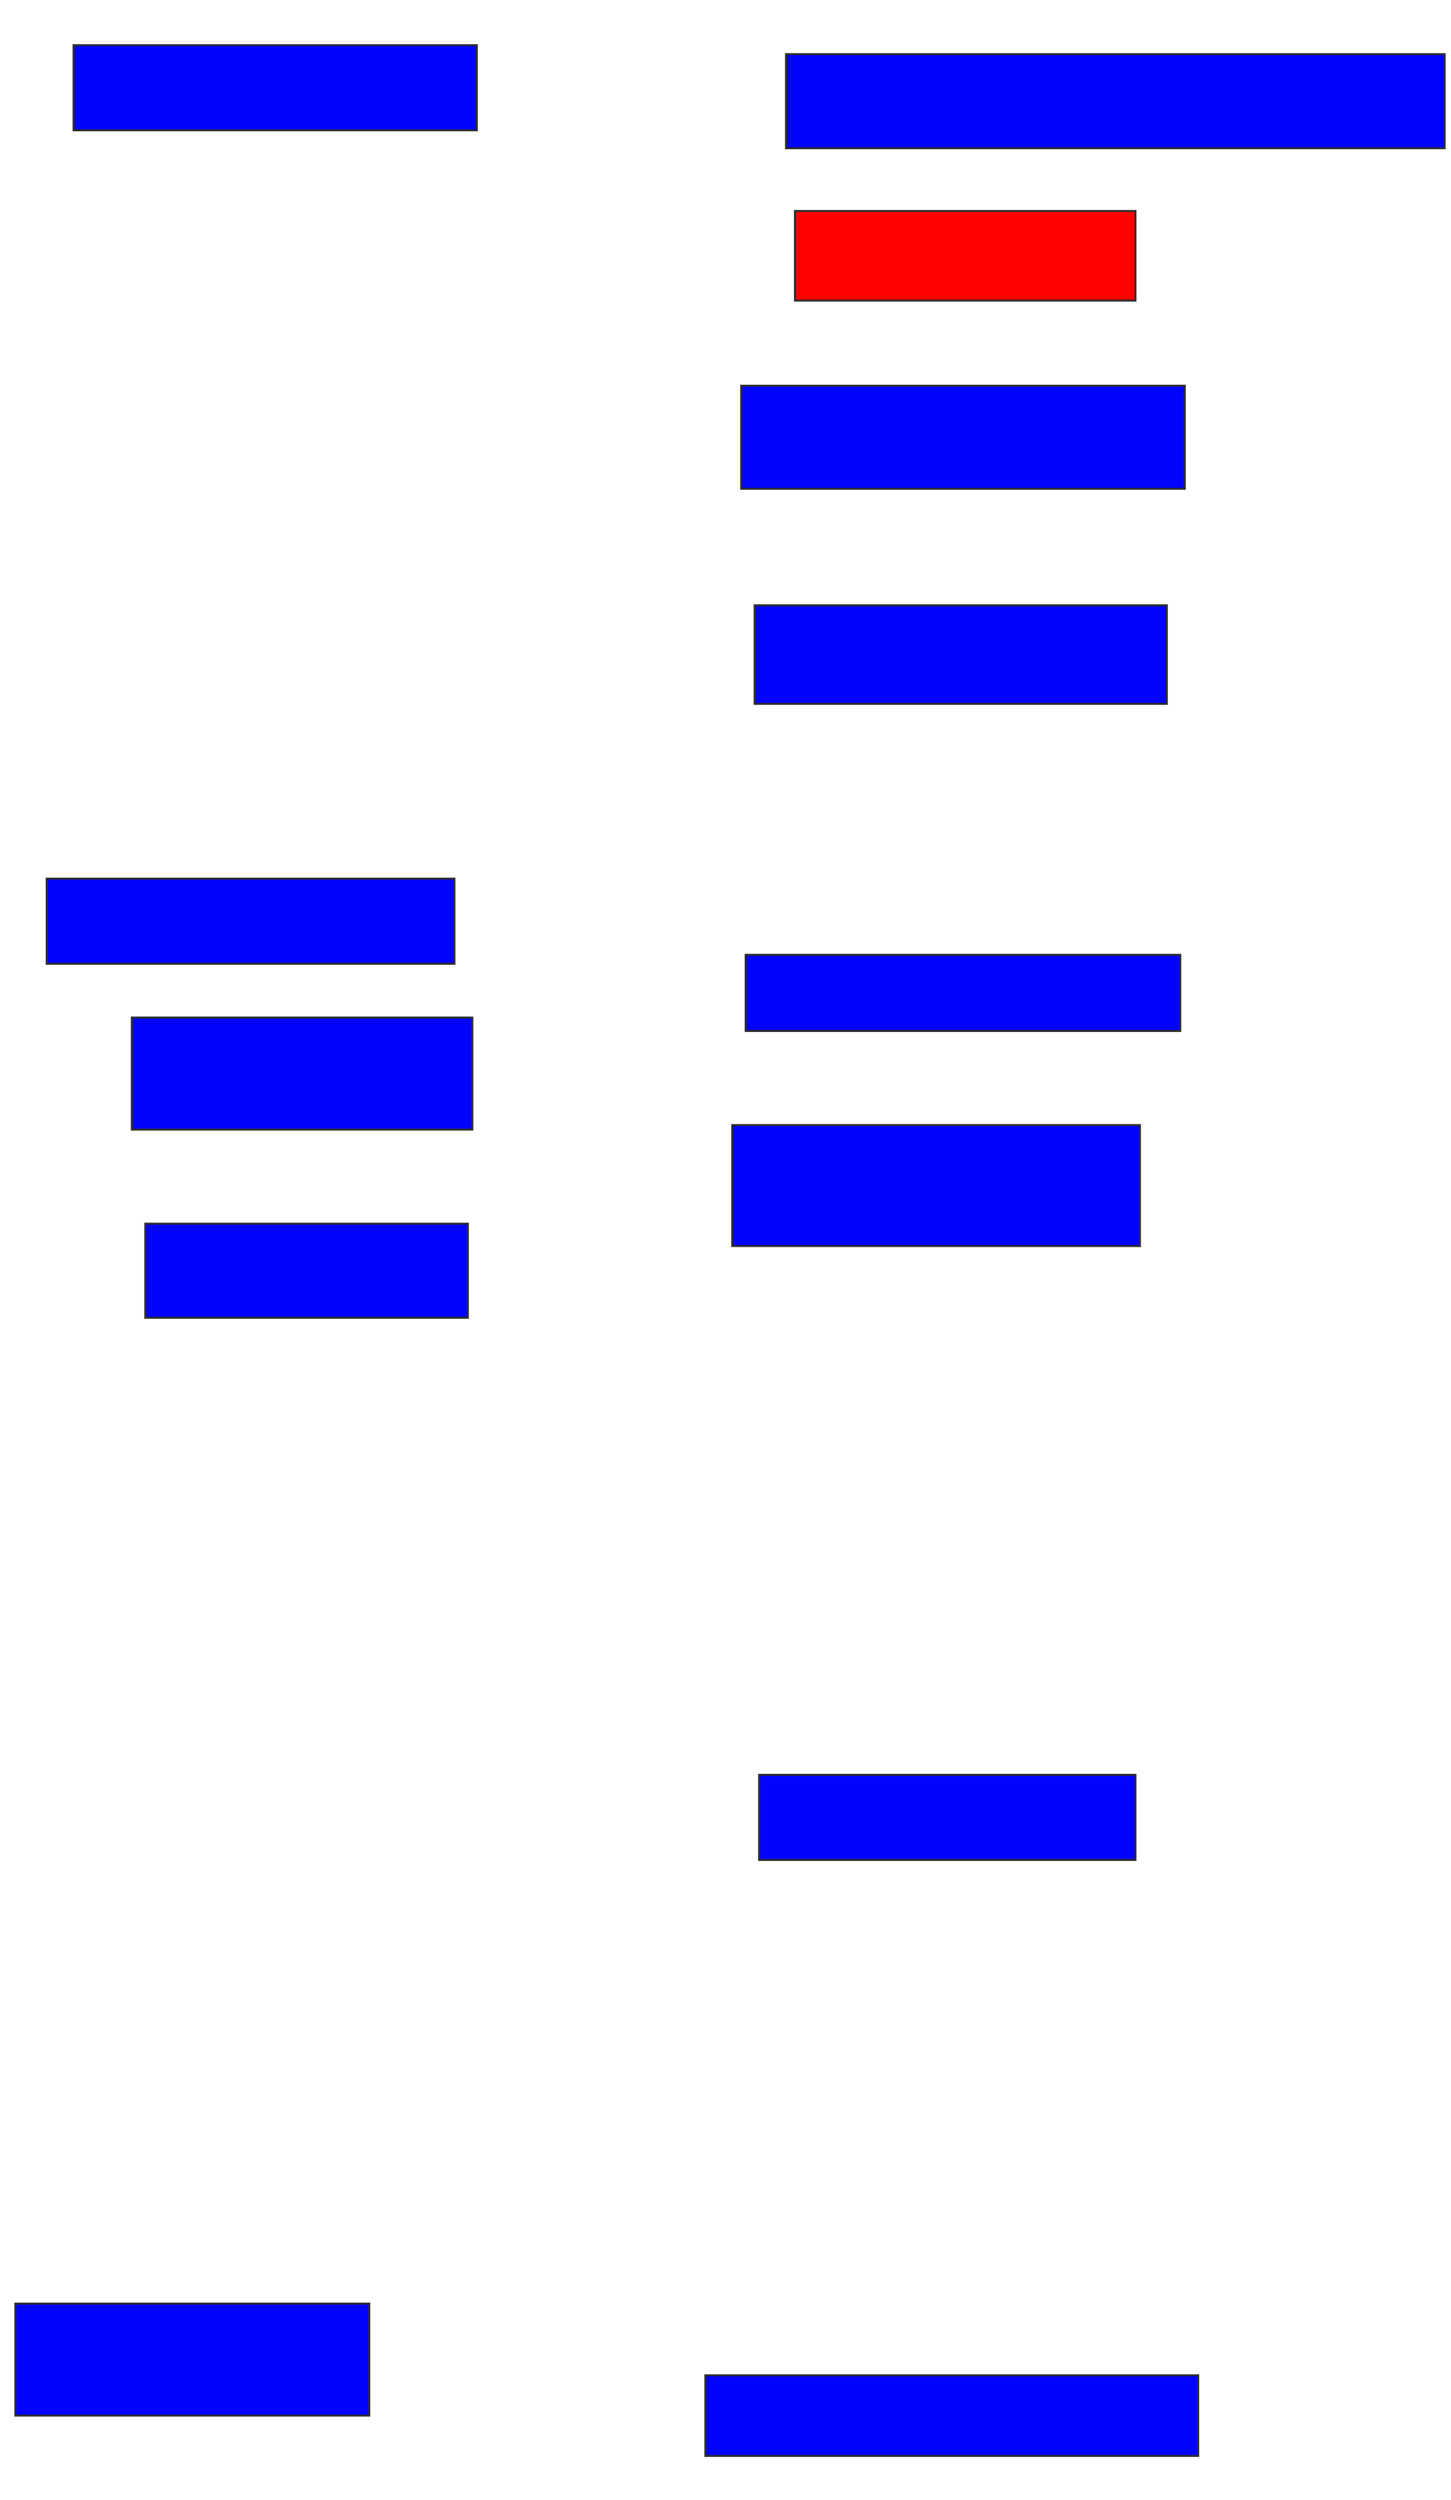 <svg xmlns="http://www.w3.org/2000/svg" width="736" height="1268">
 <!-- Created with Image Occlusion Enhanced -->
 <g>
  <title>Labels</title>
 </g>
 <g>
  <title>Masks</title>
  <rect id="801b9ba759b44814ab7bb6015d1b92c3-ao-1" height="43.182" width="204.545" y="22.909" x="37.318" stroke="#2D2D2D" fill="#0203ff"/>
  <rect id="801b9ba759b44814ab7bb6015d1b92c3-ao-2" height="47.727" width="334.091" y="27.455" x="398.682" stroke="#2D2D2D" fill="#0203ff"/>
  <rect id="801b9ba759b44814ab7bb6015d1b92c3-ao-3" height="45.455" width="172.727" y="107" x="403.227" stroke="#2D2D2D" fill="#ff0200" class="qshape"/>
  <rect id="801b9ba759b44814ab7bb6015d1b92c3-ao-4" height="52.273" width="225" y="195.636" x="375.955" stroke="#2D2D2D" fill="#0203ff"/>
  <rect id="801b9ba759b44814ab7bb6015d1b92c3-ao-5" height="50" width="209.091" y="307" x="382.773" stroke="#2D2D2D" fill="#0203ff"/>
  <rect id="801b9ba759b44814ab7bb6015d1b92c3-ao-6" height="38.636" width="220.455" y="484.273" x="378.227" stroke="#2D2D2D" fill="#0203ff"/>
  <rect id="801b9ba759b44814ab7bb6015d1b92c3-ao-7" height="61.364" width="206.818" y="570.636" x="371.409" stroke="#2D2D2D" fill="#0203ff"/>
  <rect id="801b9ba759b44814ab7bb6015d1b92c3-ao-8" height="43.182" width="190.909" y="900.182" x="385.045" stroke="#2D2D2D" fill="#0203ff"/>
  <rect id="801b9ba759b44814ab7bb6015d1b92c3-ao-9" height="40.909" width="250" y="1204.727" x="357.773" stroke="#2D2D2D" fill="#0203ff"/>
  <rect id="801b9ba759b44814ab7bb6015d1b92c3-ao-10" height="56.818" width="179.545" y="1168.364" x="7.773" stroke="#2D2D2D" fill="#0203ff"/>
  <rect id="801b9ba759b44814ab7bb6015d1b92c3-ao-11" height="47.727" width="163.636" y="620.636" x="73.682" stroke="#2D2D2D" fill="#0203ff"/>
  <rect id="801b9ba759b44814ab7bb6015d1b92c3-ao-12" height="56.818" width="172.727" y="516.091" x="66.864" stroke="#2D2D2D" fill="#0203ff"/>
  <rect id="801b9ba759b44814ab7bb6015d1b92c3-ao-13" height="43.182" width="206.818" y="445.636" x="23.682" stroke="#2D2D2D" fill="#0203ff"/>
 </g>
</svg>